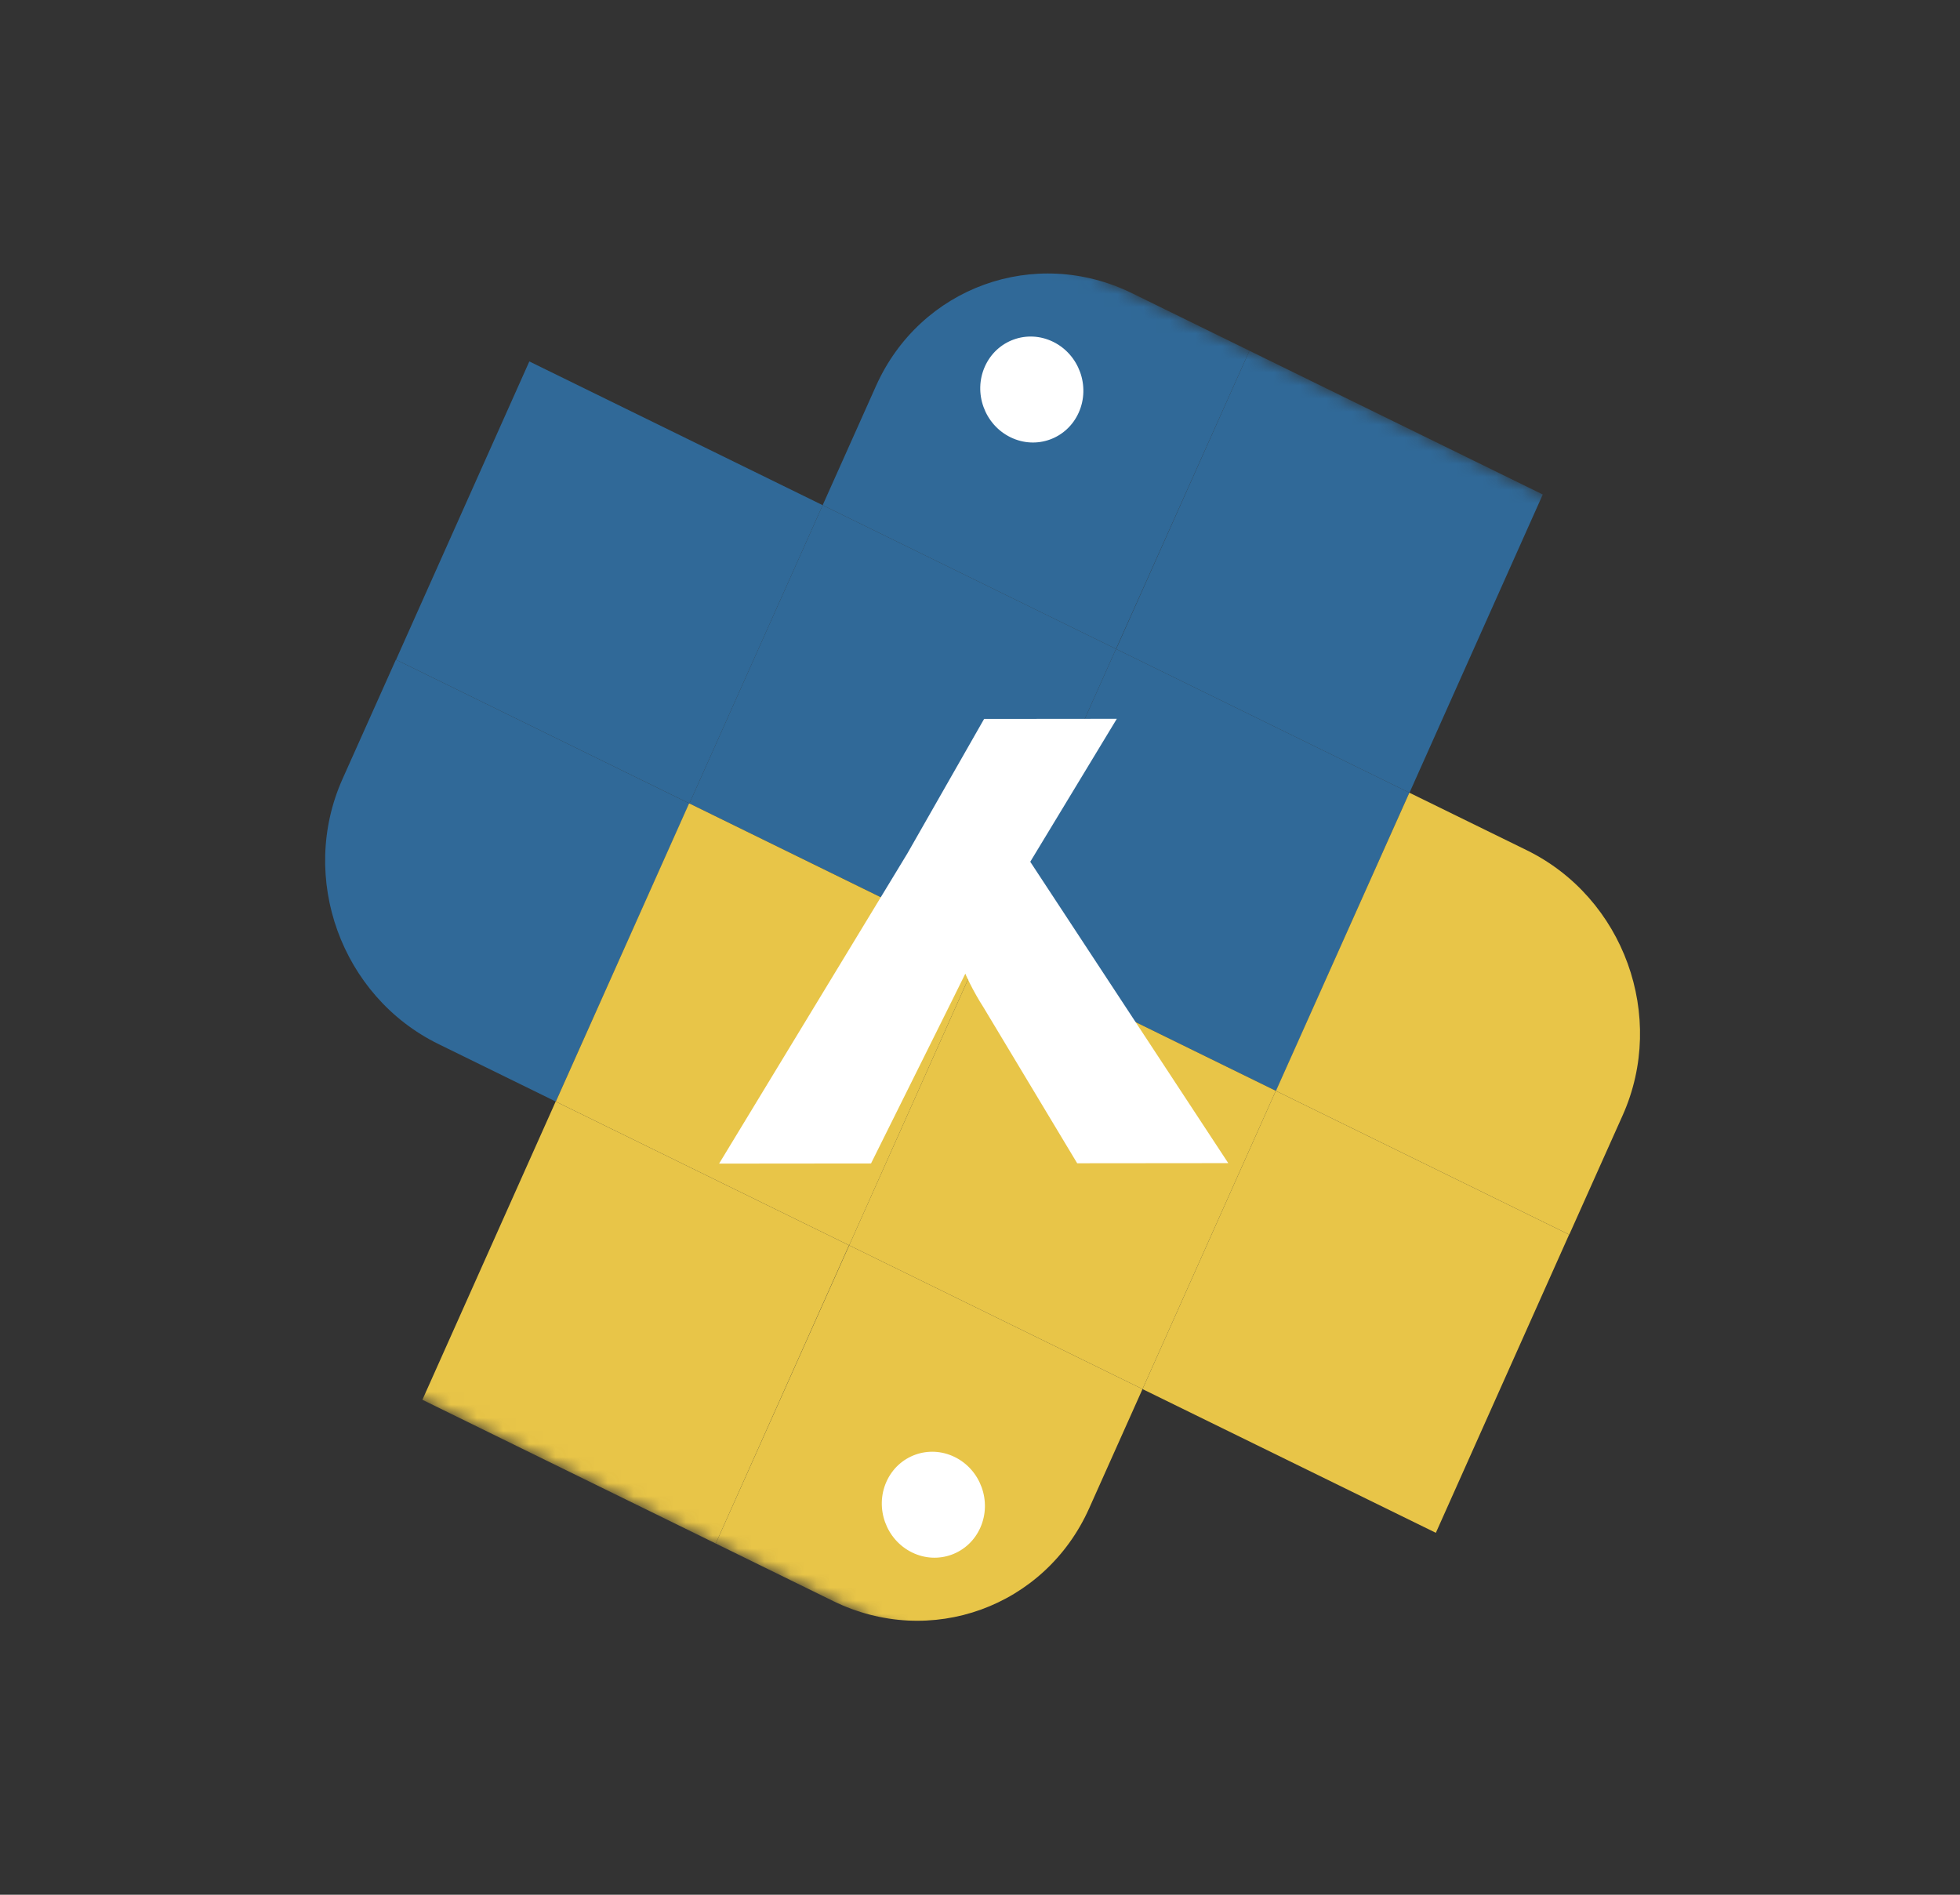 <svg width="150" height="145" viewBox="0 0 150 145" fill="none" xmlns="http://www.w3.org/2000/svg">
<rect x="0" y="0" width="150" height="145" fill="#333333" stroke="none"/>
<mask id="mask0_422_142" style="mask-type:alpha" maskUnits="userSpaceOnUse" x="0" y="0" width="150" height="145">
<rect width="121" height="100" transform="matrix(0.898 0.44 -0.408 0.913 40.843 0)" fill="white"/>
</mask>
<g mask="url(#mask0_422_142)">
<path d="M67.043 29.533C70.427 21.971 79.201 18.796 86.64 22.442L95.619 26.842L85.409 49.662L62.959 38.661L67.043 29.533Z" fill="#306998"/>
<rect width="25" height="25" transform="matrix(0.898 0.44 -0.408 0.913 62.959 38.661)" fill="#306998"/>
<rect width="25" height="25" transform="matrix(0.898 0.44 -0.408 0.913 85.409 49.662)" fill="#306998"/>
<rect width="25" height="25" transform="matrix(0.898 0.44 -0.408 0.913 95.619 26.842)" fill="#306998"/>
<path d="M30.299 50.48L52.749 61.481L42.538 84.301L33.558 79.9C26.119 76.255 22.831 67.17 26.215 59.608L30.299 50.48Z" fill="#306998"/>
<rect width="25" height="25" transform="matrix(0.898 0.44 -0.408 0.913 40.51 27.66)" fill="#306998"/>
<circle cx="4" cy="4" r="4" transform="matrix(0.898 0.44 -0.408 0.913 77.005 24.398)" fill="white"/>
<path d="M83.353 115.43C79.969 122.992 71.196 126.167 63.757 122.522L54.777 118.121L64.988 95.302L87.437 106.302L83.353 115.43Z" fill="#E8C548"/>
<rect width="25" height="25" transform="matrix(-0.898 -0.44 0.408 -0.913 87.437 106.302)" fill="#E8C548"/>
<rect width="25" height="25" transform="matrix(-0.898 -0.44 0.408 -0.913 64.988 95.302)" fill="#E8C548"/>
<rect width="25" height="25" transform="matrix(-0.898 -0.44 0.408 -0.913 54.777 118.122)" fill="#E8C548"/>
<path d="M120.097 94.483L97.648 83.483L107.858 60.663L116.838 65.063C124.277 68.709 127.565 77.794 124.182 85.356L120.097 94.483Z" fill="#E8C548"/>
<rect width="25" height="25" transform="matrix(-0.898 -0.44 0.408 -0.913 109.887 117.303)" fill="#E8C548"/>
<circle cx="4" cy="4" r="4" transform="matrix(-0.898 -0.44 0.408 -0.913 73.391 120.565)" fill="white"/>
</g>
<path d="M85.471 55.008L77.754 67.753L77.623 64.088L94 89.012L82.438 89.023L75.271 77.097C74.888 76.501 74.525 75.861 74.184 75.176C73.842 74.491 73.586 73.836 73.415 73.21L74.82 72.628C74.565 73.075 74.289 73.626 73.991 74.282C73.651 74.968 73.29 75.698 72.907 76.473L66.659 89.038L55.033 89.049L69.447 65.303L75.314 55.018L85.471 55.008Z" fill="white"/>
</svg>
